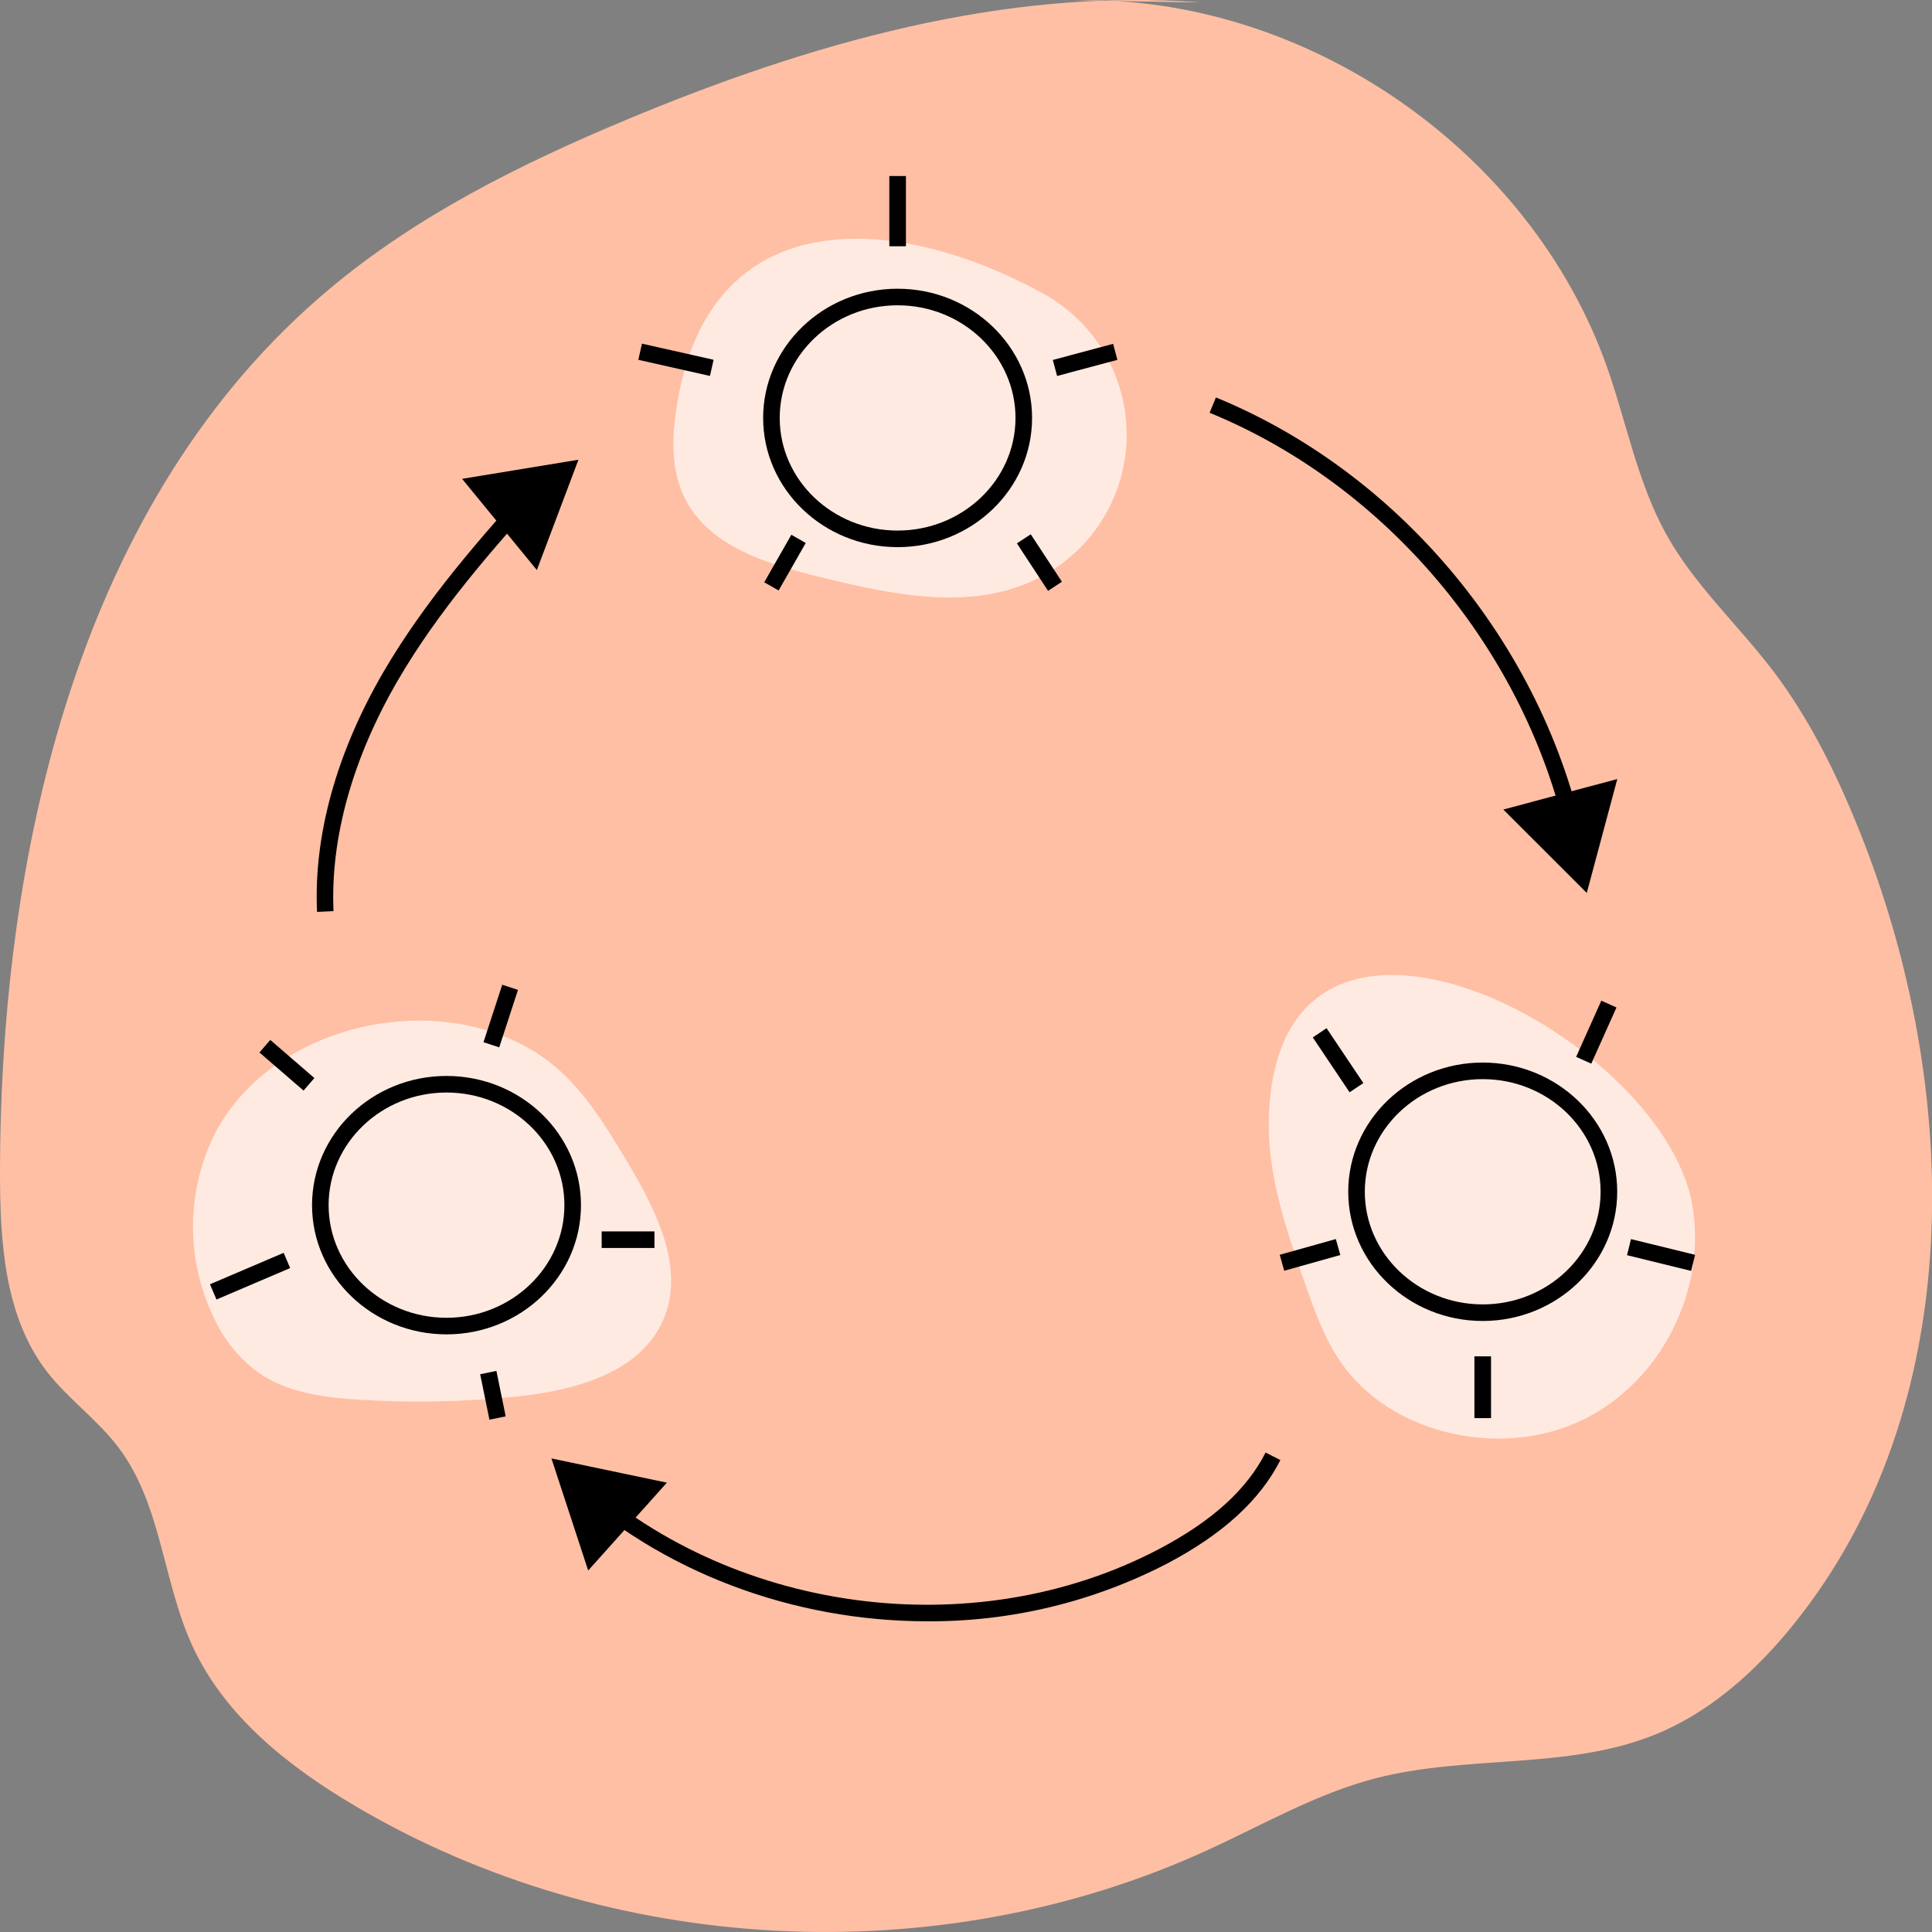 <svg width="450" height="450" viewBox="0 0 450 450" fill="none" xmlns="http://www.w3.org/2000/svg">
<rect x="0" y="0" width="450" height="450" fill="#808080" stroke="none"/>
<g clip-path="url(#clip0_13807_5920)">
<path d="M279.71 0.57C233.94 -2.94 188.41 10.15 146.05 27.83C121.34 38.15 97 50.24 76.54 67.47C18.69 116.08 0.09 197.56 0 273.1C0 289.3 1.05 306.67 10.94 319.5C15.94 325.92 22.74 330.7 27.62 337.18C37.62 350.39 37.92 368.43 44.85 383.45C52.4 399.8 67.3 411.57 82.85 420.72C142.11 455.67 218.58 459.63 281.14 430.98C294.14 425.05 306.6 417.77 320.4 414.2C341.79 408.66 365.2 412.31 385.65 403.96C398.32 398.79 408.84 389.33 417.47 378.71C458.54 328.17 457.28 253.59 432.96 193.18C427.72 180.18 421.49 167.47 413.01 156.29C404.9 145.61 394.77 136.37 388.22 124.66C381.47 112.6 378.94 98.71 374.36 85.66C356.52 35 304 -1.22 250.31 0.08" fill="#FFBFA4"/>
<path d="M157.16 98.13C156.46 104.26 156.8 110.72 159.59 116.22C165.25 127.34 178.81 131.41 190.93 134.38C207.46 138.44 225.55 142.38 240.93 135.11C247.175 132.169 252.485 127.56 256.275 121.791C260.065 116.022 262.186 109.318 262.406 102.419C262.625 95.52 260.933 88.695 257.518 82.697C254.102 76.699 249.095 71.762 243.05 68.43C207 48.56 162.92 47.12 157.16 98.13Z" fill="#FFEAE1"/>
<path d="M49.12 266C46.247 272.501 44.83 279.551 44.966 286.657C45.102 293.763 46.79 300.754 49.91 307.14C52.219 312.1 55.728 316.407 60.12 319.67C66.82 324.38 75.36 325.49 83.54 326.01C95.9 326.797 108.303 326.543 120.62 325.25C133.93 323.85 149.11 319.74 154.47 307.47C159.74 295.39 152.78 281.76 146.01 270.47C140.49 261.24 134.68 251.69 125.72 245.74C101.17 229.39 61.25 239 49.12 266Z" fill="#FFEAE1"/>
<path d="M295.53 260.71C295.22 273.77 299.61 286.47 303.94 298.86C306.15 305.19 308.4 311.59 312.22 317.18C323.74 334.04 349.39 339.85 368.28 330.88C387.17 321.91 397.76 300.05 394.08 280.24C386.68 240.44 297.13 194.08 295.53 260.71Z" fill="#FFEAE1"/>
<path d="M104 310.799C86.73 310.799 72.68 297.299 72.68 280.709C72.68 264.119 86.68 250.609 104 250.609C121.32 250.609 135.32 264.109 135.32 280.709C135.32 297.309 121.28 310.799 104 310.799ZM104 254.469C88.86 254.469 76.54 266.239 76.54 280.709C76.54 295.179 88.87 306.939 104 306.939C119.13 306.939 131.46 295.169 131.46 280.709C131.46 266.249 119.15 254.469 104 254.469Z" fill="black"/>
<path d="M62.957 242.224L60.434 245.146L70.703 254.016L73.226 251.095L62.957 242.224Z" fill="black"/>
<path d="M116.98 229.367L112.612 242.753L116.279 243.95L120.647 230.564L116.98 229.367Z" fill="black"/>
<path d="M152.44 286.819H140.14V290.679H152.44V286.819Z" fill="black"/>
<path d="M115.623 319.313L111.84 320.085L114 330.669L117.783 329.897L115.623 319.313Z" fill="black"/>
<path d="M66.069 291.806L48.907 299.133L50.423 302.683L67.584 295.356L66.069 291.806Z" fill="black"/>
<path d="M209.07 127.44C191.8 127.44 177.75 113.94 177.75 97.35C177.75 80.76 191.8 67.25 209.07 67.25C226.34 67.25 240.39 80.75 240.39 97.35C240.39 113.95 226.34 127.44 209.07 127.44ZM209.07 71.11C193.93 71.11 181.61 82.88 181.61 97.35C181.61 111.82 193.93 123.58 209.07 123.58C224.21 123.58 236.53 111.81 236.53 97.35C236.53 82.89 224.21 71.11 209.07 71.11Z" fill="black"/>
<path d="M149.525 80.046L148.679 83.811L165.362 87.562L166.209 83.796L149.525 80.046Z" fill="black"/>
<path d="M184.32 124.557L178.004 135.621L181.356 137.535L187.672 126.471L184.32 124.557Z" fill="black"/>
<path d="M240.079 124.441L236.853 126.56L244.112 137.62L247.339 135.502L240.079 124.441Z" fill="black"/>
<path d="M259.266 80.087L245.22 83.843L246.217 87.572L260.263 83.816L259.266 80.087Z" fill="black"/>
<path d="M211.01 41H207.14V57.36H211.01V41Z" fill="black"/>
<path d="M345.35 307.68C328.08 307.68 314.03 294.18 314.03 277.58C314.03 260.98 328.08 247.49 345.35 247.49C362.62 247.49 376.68 260.99 376.68 277.58C376.68 294.17 362.62 307.68 345.35 307.68ZM345.35 251.35C330.21 251.35 317.89 263.12 317.89 277.58C317.89 292.04 330.21 303.82 345.35 303.82C360.49 303.82 372.81 292.05 372.81 277.58C372.81 263.11 360.49 251.35 345.35 251.35Z" fill="black"/>
<path d="M308.982 239.485L305.775 241.635L314.346 254.418L317.552 252.268L308.982 239.485Z" fill="black"/>
<path d="M311.142 288.599L298.076 292.265L299.119 295.981L312.184 292.316L311.142 288.599Z" fill="black"/>
<path d="M347.29 315.92H343.42V330.31H347.29V315.92Z" fill="black"/>
<path d="M379.888 288.61L378.969 292.359L393.896 296.02L394.816 292.272L379.888 288.61Z" fill="black"/>
<path d="M372.976 233.078L367.109 246.163L370.641 247.746L376.508 234.661L372.976 233.078Z" fill="black"/>
<path d="M366.32 202.329C358.63 155.749 325.43 114.059 281.74 96.139L283.21 92.569C328.11 110.989 362.21 153.819 370.13 201.699L366.32 202.329Z" fill="black"/>
<path d="M216 377.63C185 377.63 153.83 366.35 131.18 344.95L133.84 342.15C169.44 375.78 226.73 383.6 270.06 360.75C282.31 354.3 290.39 346.96 294.78 338.33L298.23 340.08C293.46 349.45 284.84 357.33 271.87 364.17C254.613 373.119 235.439 377.738 216 377.63Z" fill="black"/>
<path d="M73.85 212.4C73.01 194.66 78.36 175.33 89.32 156.5C99 139.94 111.69 125.41 125 110.76L127.86 113.35C114.72 127.85 102.14 142.2 92.68 158.45C82.1 176.63 76.93 195.22 77.68 212.22L73.85 212.4Z" fill="black"/>
<path d="M376.7 181.45L350.16 188.56L369.59 207.98L376.7 181.45Z" fill="black"/>
<path d="M155.33 345.34L128.44 339.7L137 365.8L155.33 345.34Z" fill="black"/>
<path d="M134.73 107.08L107.63 111.53L125.04 132.77L134.73 107.08Z" fill="black"/>
</g>
<defs>
<clipPath id="clip0_13807_5920">
<rect width="450" height="450" fill="white"/>
</clipPath>
</defs>
</svg>
